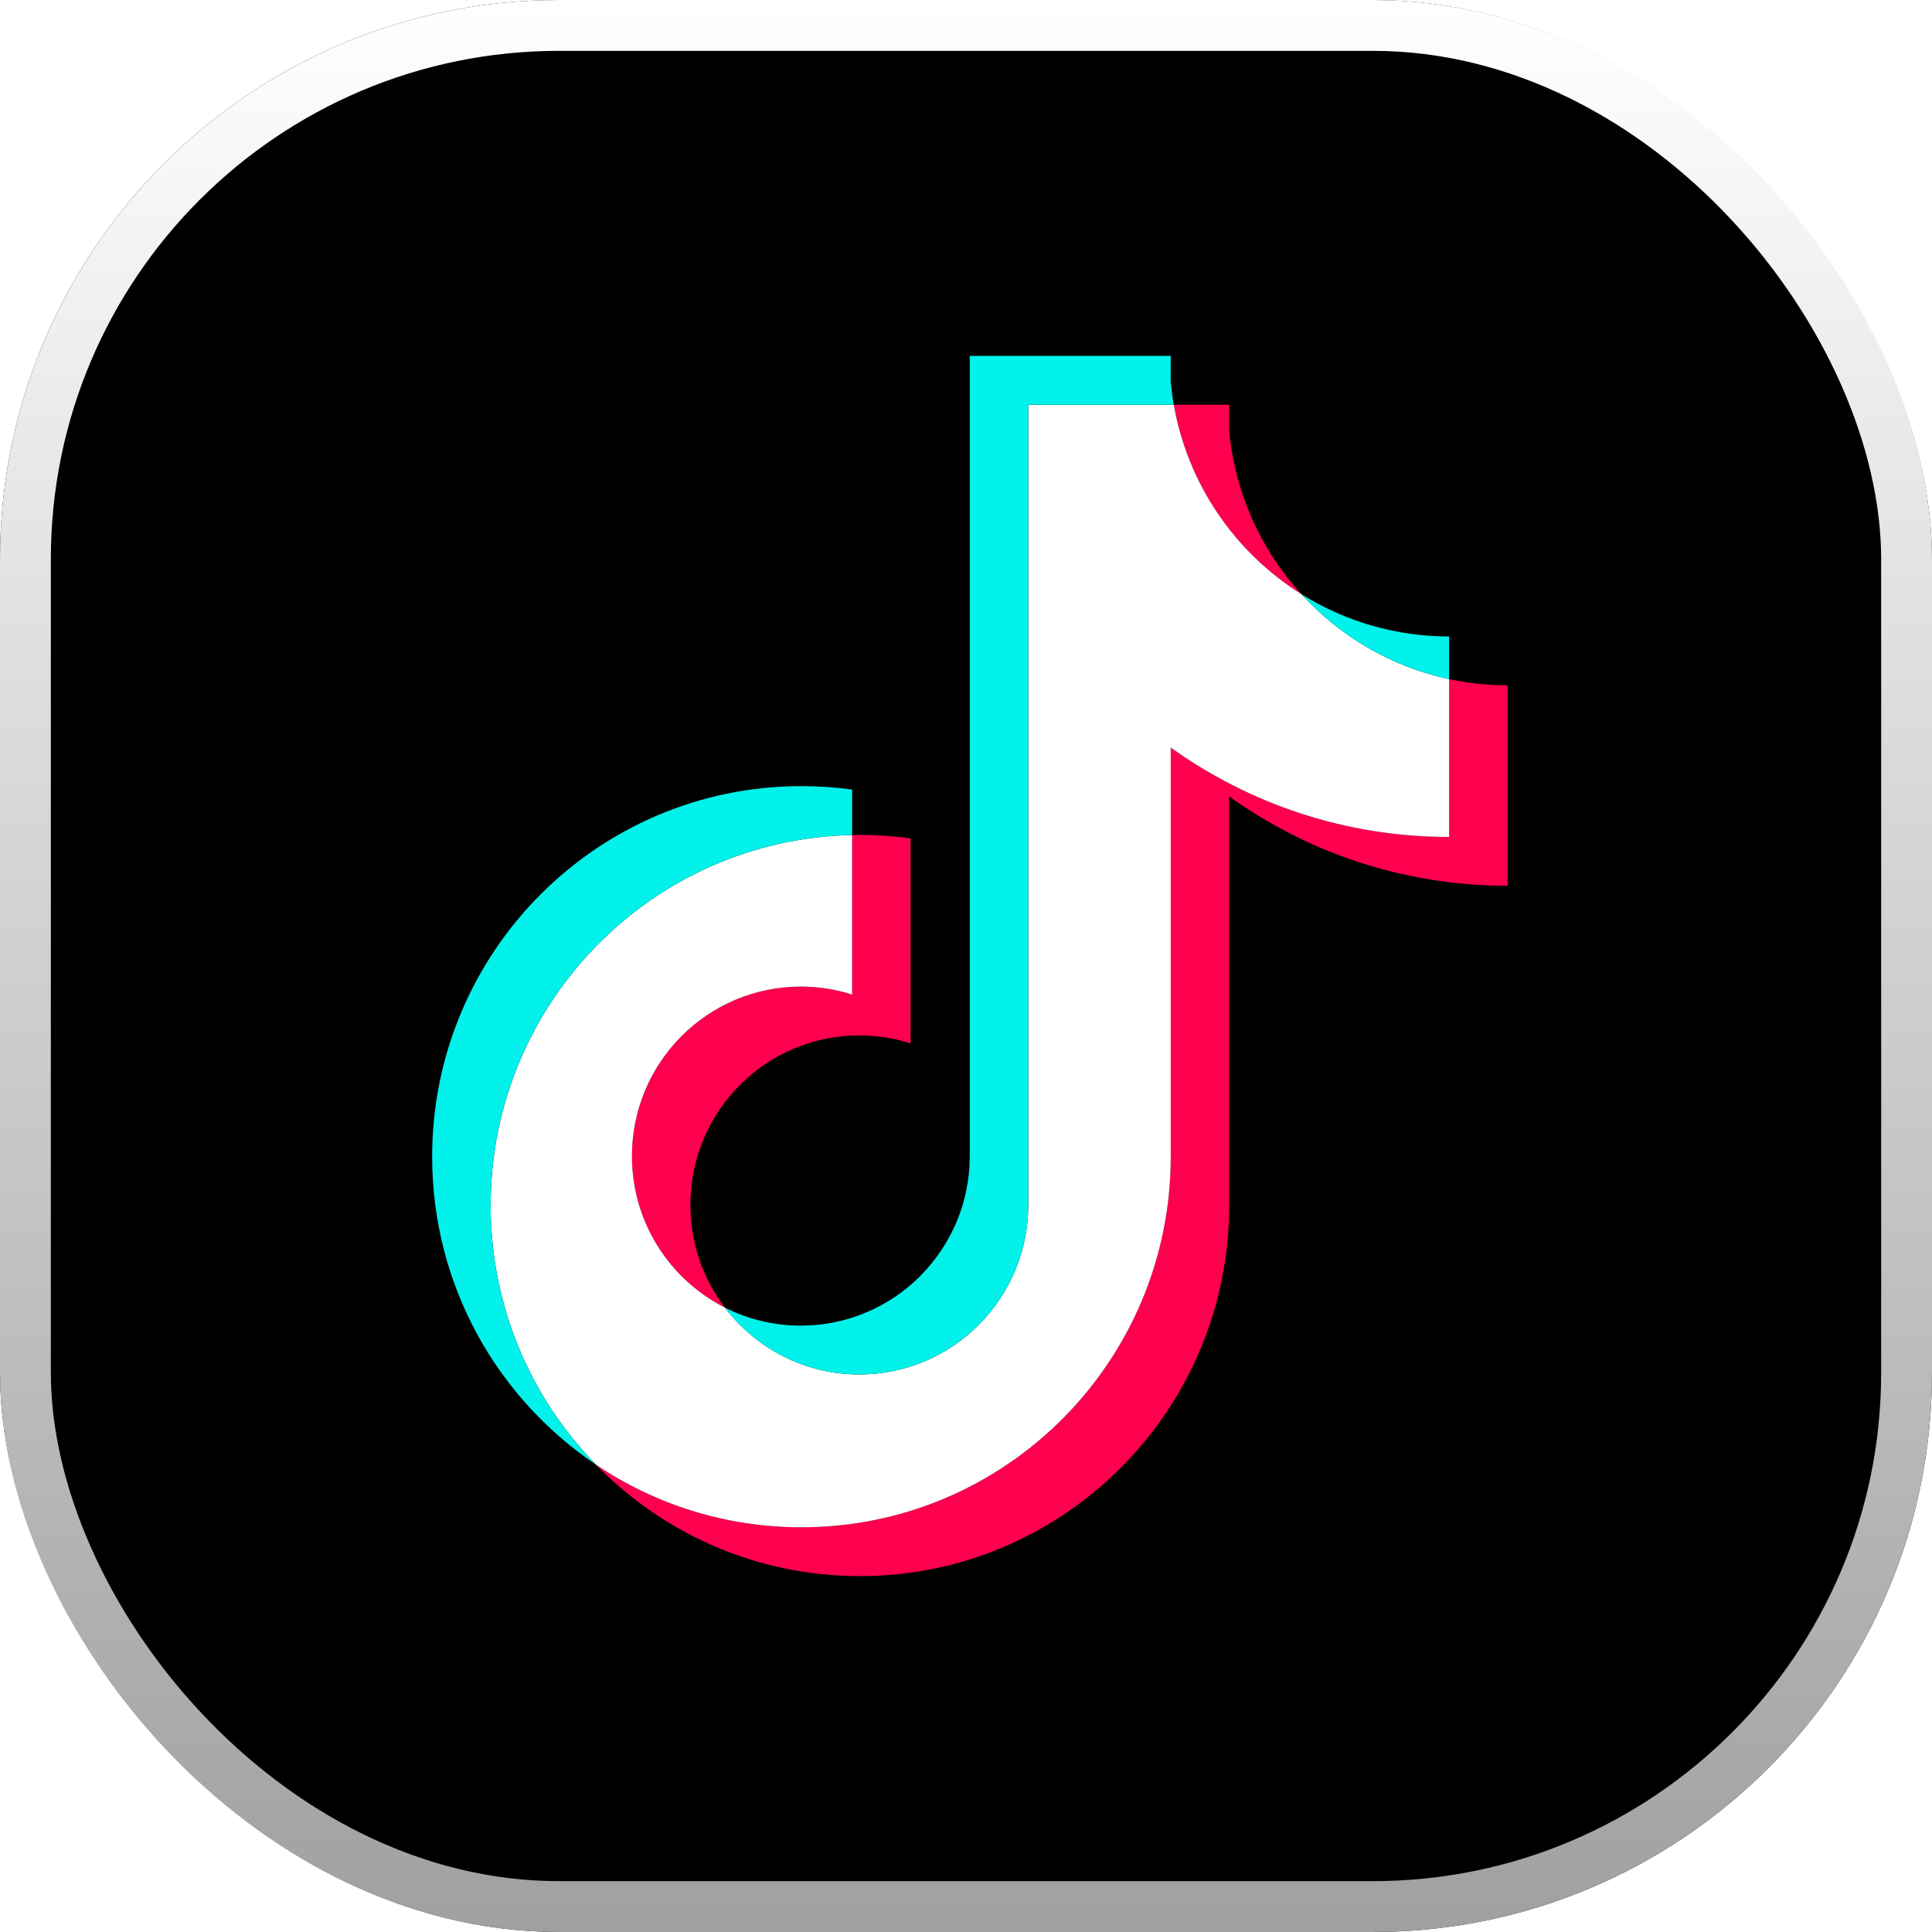 <svg width="76" height="76" viewBox="0 0 76 76" fill="none" xmlns="http://www.w3.org/2000/svg">
<g filter="url(#filter0_b_445_788)">
<rect width="76" height="76" rx="22" fill="black"/>
<rect x="1" y="1" width="74" height="74" rx="21" stroke="url(#paint0_linear_445_788)" stroke-width="2"/>
<path d="M48.352 31.327C51.439 33.541 55.221 34.844 59.304 34.844V26.957C58.532 26.957 57.761 26.877 57.005 26.716V32.924C52.921 32.924 49.14 31.621 46.052 29.407V45.502C46.052 53.553 39.549 60.08 31.526 60.08C28.533 60.08 25.751 59.172 23.439 57.614C26.077 60.321 29.756 62 33.826 62C41.849 62 48.353 55.473 48.353 47.422V31.327H48.352V31.327ZM51.19 23.37C49.612 21.64 48.577 19.405 48.352 16.934V15.92H46.173C46.721 19.061 48.593 21.744 51.19 23.37ZM28.514 51.436C27.632 50.276 27.156 48.857 27.158 47.398C27.158 43.716 30.133 40.73 33.803 40.73C34.487 40.73 35.167 40.835 35.819 41.043V32.98C35.057 32.875 34.288 32.83 33.52 32.847V39.123C32.867 38.915 32.187 38.81 31.503 38.81C27.833 38.81 24.858 41.796 24.858 45.479C24.858 48.083 26.345 50.337 28.514 51.436Z" fill="#FF004F"/>
<path d="M46.054 29.407C49.141 31.621 52.922 32.924 57.006 32.924V26.716C54.727 26.228 52.709 25.033 51.191 23.37C48.594 21.744 46.723 19.06 46.174 15.92H40.449V47.421C40.436 51.094 37.467 54.067 33.804 54.067C31.646 54.067 29.729 53.035 28.515 51.436C26.346 50.337 24.859 48.083 24.859 45.479C24.859 41.796 27.834 38.81 31.504 38.81C32.207 38.81 32.885 38.92 33.521 39.123V32.847C25.639 33.01 19.301 39.473 19.301 47.421C19.301 51.389 20.879 54.986 23.441 57.614C25.752 59.172 28.535 60.08 31.528 60.08C39.55 60.08 46.054 53.553 46.054 45.502V29.407H46.054Z" fill="white"/>
<path d="M57.005 26.716V25.037C54.95 25.04 52.934 24.462 51.19 23.37C52.734 25.066 54.767 26.236 57.005 26.716ZM46.173 15.92C46.121 15.62 46.081 15.318 46.053 15.014V14H38.148V45.502C38.135 49.173 35.166 52.147 31.503 52.147C30.428 52.147 29.413 51.891 28.514 51.436C29.728 53.035 31.645 54.067 33.803 54.067C37.465 54.067 40.435 51.094 40.448 47.421V15.92H46.173ZM33.52 32.847V31.06C32.86 30.969 32.194 30.924 31.527 30.924C23.504 30.924 17 37.451 17 45.502C17 50.549 19.556 54.997 23.44 57.614C20.878 54.986 19.3 51.389 19.3 47.421C19.3 39.473 25.639 33.01 33.52 32.847Z" fill="#00F2EA"/>
</g>
<defs>
<filter id="filter0_b_445_788" x="-7" y="-7" width="90" height="90" filterUnits="userSpaceOnUse" color-interpolation-filters="sRGB">
<feFlood flood-opacity="0" result="BackgroundImageFix"/>
<feGaussianBlur in="BackgroundImageFix" stdDeviation="3.5"/>
<feComposite in2="SourceAlpha" operator="in" result="effect1_backgroundBlur_445_788"/>
<feBlend mode="normal" in="SourceGraphic" in2="effect1_backgroundBlur_445_788" result="shape"/>
</filter>
<linearGradient id="paint0_linear_445_788" x1="38" y1="0" x2="38" y2="76" gradientUnits="userSpaceOnUse">
<stop stop-color="white"/>
<stop offset="1" stop-color="#A0A0A0"/>
</linearGradient>
</defs>
</svg>
